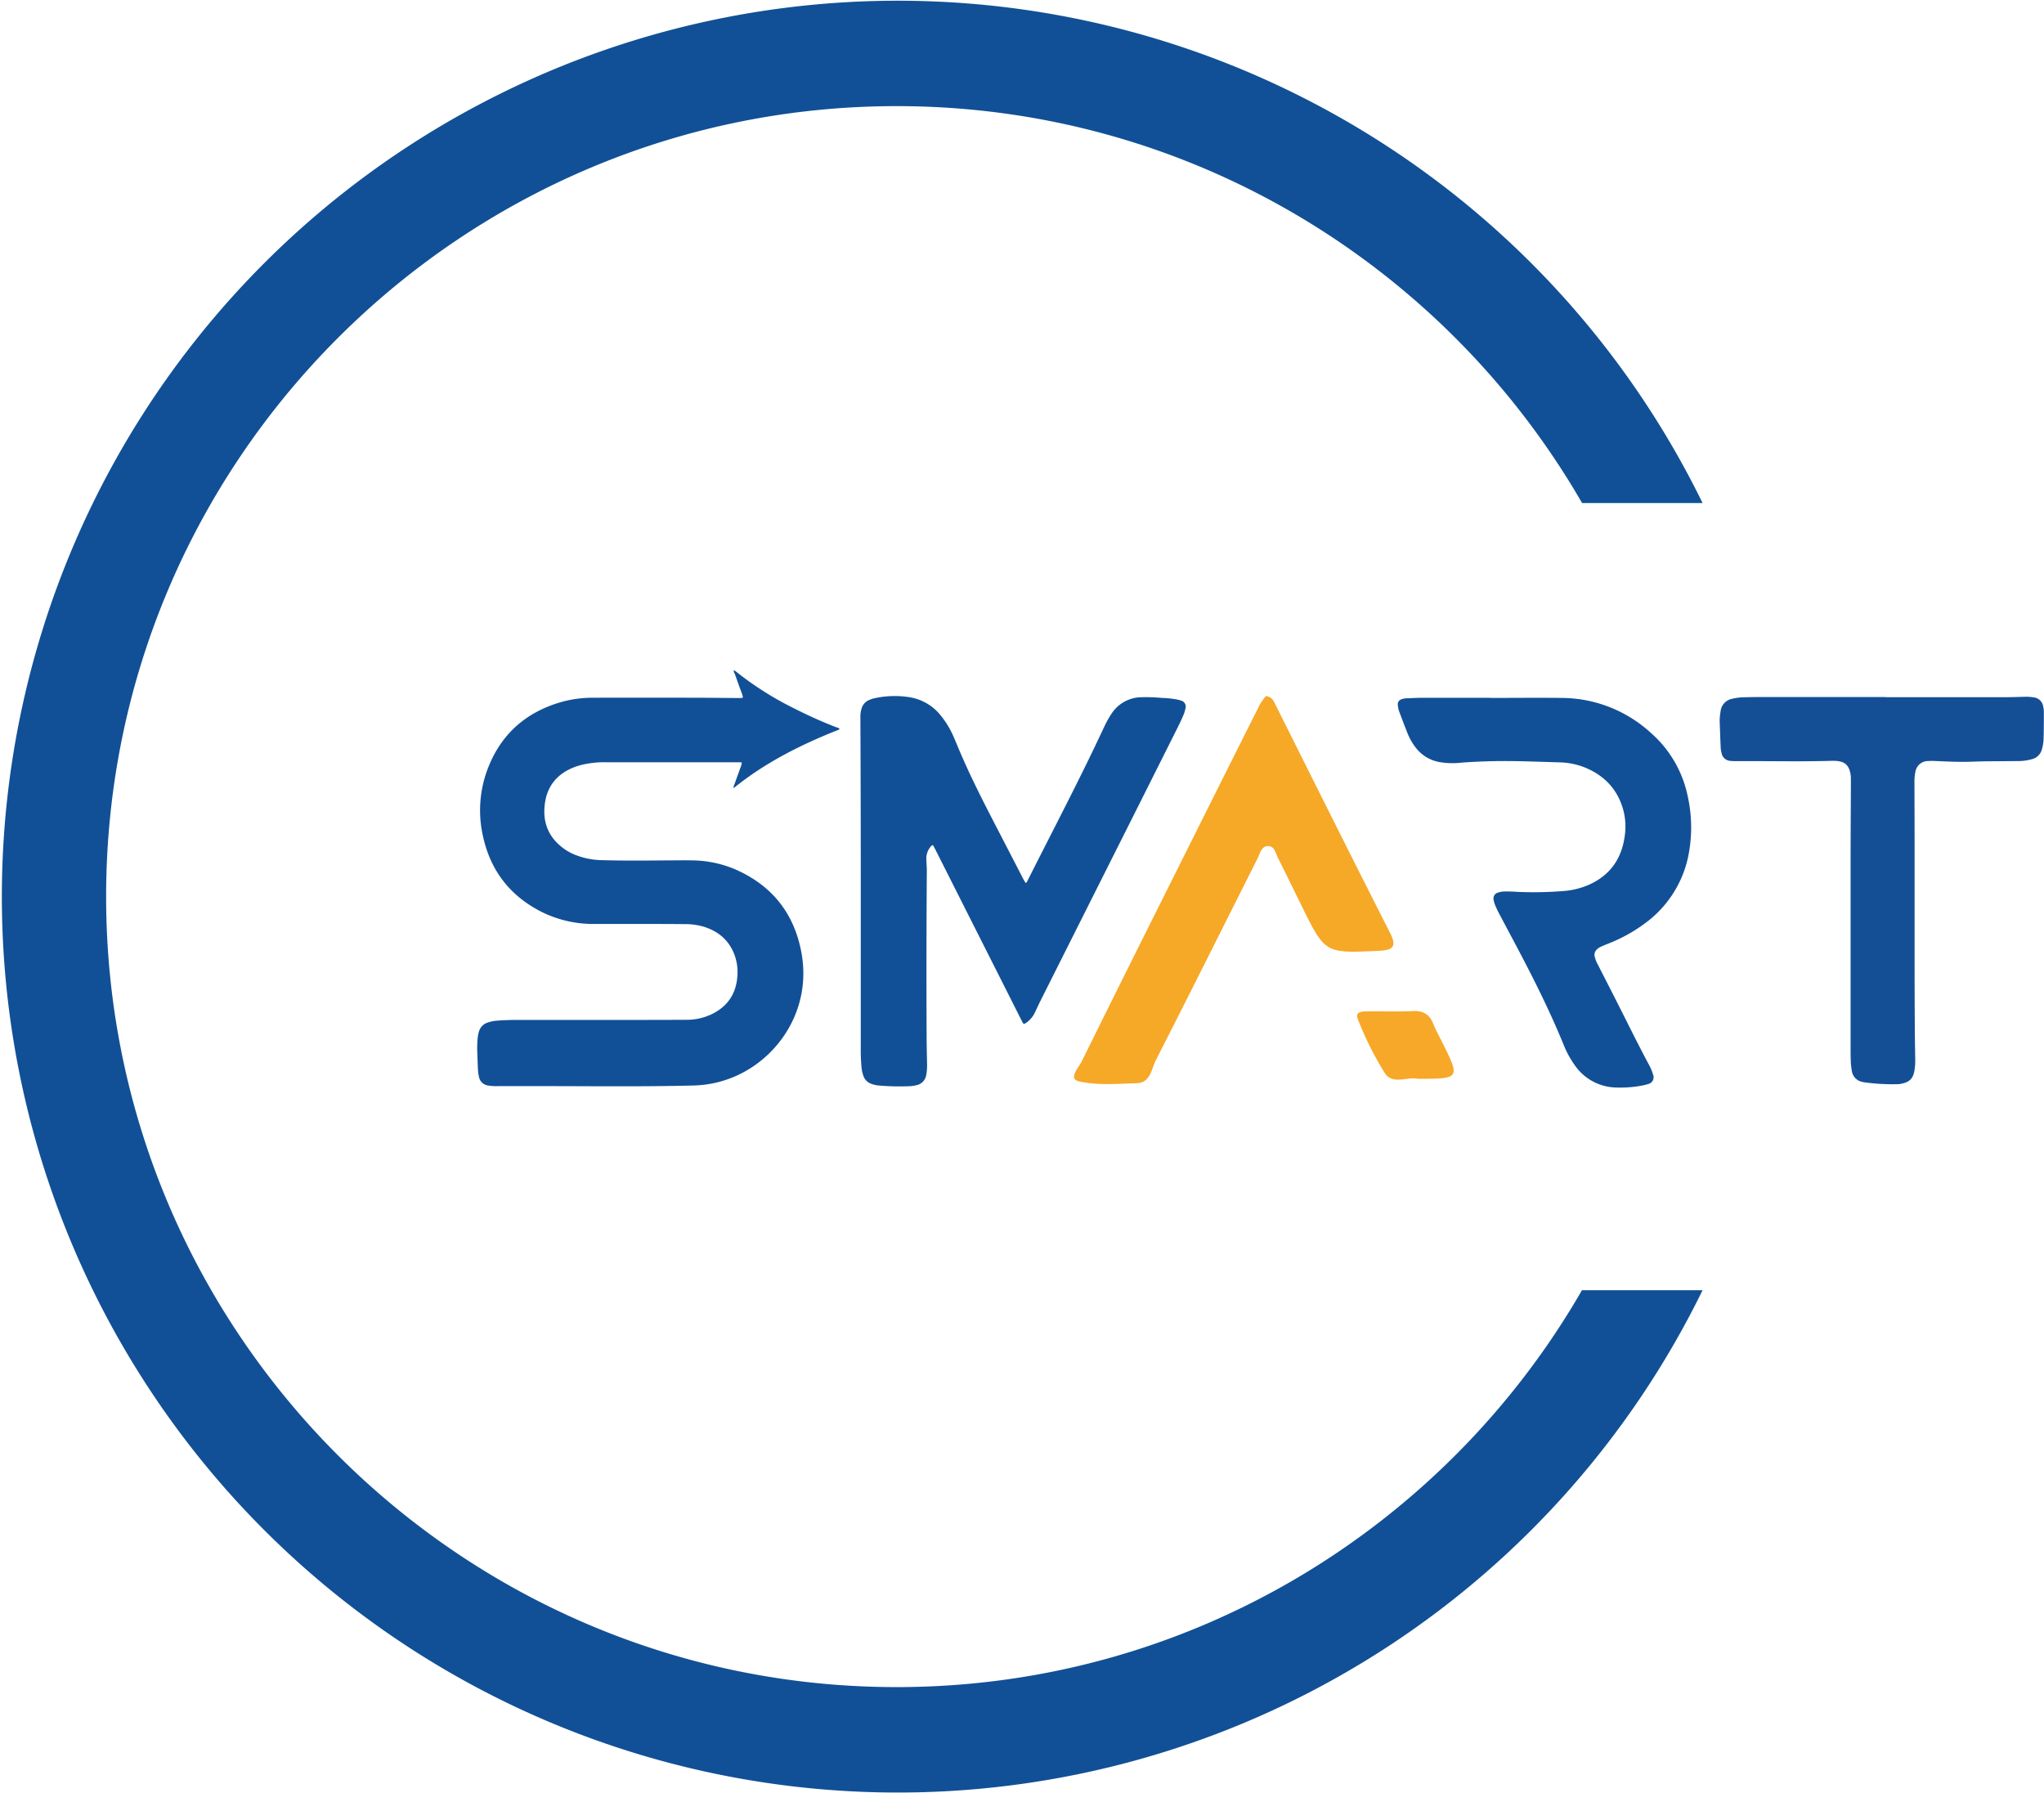 <svg xmlns="http://www.w3.org/2000/svg" viewBox="0 0 858.78 753.43"><g id="Layer_2" data-name="Layer 2"><g id="Layer_1-2" data-name="Layer 1"><path d="M664.66,542.08c-57.41,99.58-165,166.75-287.95,166.75-183.13,0-332.12-149-332.12-332.12s149-332.12,332.12-332.12c123,0,230.54,67.18,288,166.76h50.62a376.41,376.41,0,1,0,0,330.73Z" fill="#115096"/><path d="M308.34,281.58a7,7,0,0,1,.73.44,134.18,134.18,0,0,0,25.05,15.84q8.33,4.23,17,7.61c.56.22,1.28.23,1.66.95-15.91,6.28-31.11,13.82-44.49,24.68-.23-.68.15-1.17.33-1.68.84-2.41,1.72-4.79,2.58-7.18a12.23,12.23,0,0,0,.44-1.42.43.43,0,0,0-.44-.56c-.56,0-1.13,0-1.69,0H254.37a39.49,39.49,0,0,0-10.5,1.23,25.84,25.84,0,0,0-2.62.85c-7.16,2.77-11.44,7.93-12.36,15.57-1,7.9,1.78,14.31,8.39,18.91a22.56,22.56,0,0,0,4.69,2.46,32,32,0,0,0,10.76,2.11c9.27.27,18.53.18,27.8.1,3.46,0,6.93-.08,10.39,0a47.42,47.42,0,0,1,18.34,3.92c15,6.68,24.16,18.09,27.33,34.15,4.6,23.23-8.39,43.51-26.29,52a46.6,46.6,0,0,1-19,4.51c-19.66.5-39.32.3-59,.26-7.71,0-15.42,0-23.12,0a20,20,0,0,1-4.23-.28,4.46,4.46,0,0,1-3.71-3.61,18.52,18.52,0,0,1-.44-3.15c-.13-2.54-.18-5.09-.29-7.63a40.59,40.59,0,0,1,.26-6.14,11.24,11.24,0,0,1,.45-2.07,5.55,5.55,0,0,1,3.66-3.82,15.16,15.16,0,0,1,3.94-.8c3-.24,5.93-.32,8.9-.32l51.14,0q9.76,0,19.52-.05a24.2,24.2,0,0,0,10.1-2.1c7.34-3.36,11.1-9.11,11.38-17.17a20.56,20.56,0,0,0-1.09-7.51c-2.19-6.38-6.71-10.31-13-12.3a27.93,27.93,0,0,0-8.17-1.12c-5.09-.05-10.18-.06-15.28-.07h-22.7a48.52,48.52,0,0,1-22.5-5.28c-13.05-6.74-21.16-17.37-24.23-31.74a49,49,0,0,1,2.35-29c5.56-13.92,15.77-22.83,30.09-27.08a49,49,0,0,1,13.82-1.94q21.12-.06,42.22,0c6.16,0,12.31.08,18.46.12.57,0,1.14,0,1.7,0a.53.53,0,0,0,.55-.69c-.13-.48-.29-.94-.45-1.41-1-2.66-1.94-5.31-2.88-8C308.51,282.75,308.13,282.25,308.34,281.58Z" fill="#115097"/><path d="M430.91,371a1.75,1.75,0,0,0,.77-.92c8.42-16.73,17.08-33.35,25.31-50.18,2.33-4.76,4.59-9.56,6.86-14.35a41.26,41.26,0,0,1,3.07-5.56,15.18,15.18,0,0,1,12.41-7.05,73.39,73.39,0,0,1,8.9.29,41.9,41.9,0,0,1,6.12.63,14.2,14.2,0,0,1,1.84.48,2.61,2.61,0,0,1,1.87,3.33,14,14,0,0,1-.79,2.63q-1,2.35-2.12,4.63Q484.1,327,473,349.1l-35.88,71.44c-.76,1.52-1.45,3.07-2.18,4.6a11.05,11.05,0,0,1-3.9,4.66c-.84.53-1,.52-1.46-.33-1.32-2.59-2.62-5.18-3.92-7.77L392.9,356.76c-.29-.56-.6-1.11-.89-1.64-.58-.05-.79.36-1.05.68a7.57,7.57,0,0,0-1.77,5.09c.06,1.77.23,3.54.21,5.3q-.24,34.07-.09,68.13c0,4.38.12,8.77.2,13.15a20.68,20.68,0,0,1-.33,4,5.25,5.25,0,0,1-4.43,4.54,13.41,13.41,0,0,1-2.52.35,101.12,101.12,0,0,1-13.14-.3,12.44,12.44,0,0,1-3.08-.72,5.36,5.36,0,0,1-3.21-3.19,14,14,0,0,1-.81-3.5,78.81,78.81,0,0,1-.34-8.69q0-35.87,0-71.74,0-32.26-.15-64.52c0-1.06,0-2.12,0-3.18a10.33,10.33,0,0,1,.46-2.71,5.42,5.42,0,0,1,3-3.61,11,11,0,0,1,2.4-.82,39.49,39.49,0,0,1,15-.41,21,21,0,0,1,12.59,7.27,39,39,0,0,1,6.07,10.16c1.06,2.47,2.08,5,3.15,7.42,4.57,10.51,9.83,20.68,15.09,30.85q5.42,10.45,10.81,20.91Z" fill="#115096"/><path d="M626,293.23c10,0,20-.12,29.92,0a55.86,55.86,0,0,1,37.83,14.82,48.25,48.25,0,0,1,15.35,26.53,60.44,60.44,0,0,1,.06,25.89,46.56,46.56,0,0,1-18,27.44,65.81,65.81,0,0,1-15.74,8.66c-1,.39-2,.82-2.93,1.25a5.18,5.18,0,0,0-1.71,1.23,3,3,0,0,0-.8,2.74,12.61,12.61,0,0,0,1.28,3.35c3.6,7.05,7.22,14.09,10.77,21.17s7,14,10.72,20.94a20,20,0,0,1,1.8,4.29,2.92,2.92,0,0,1-2.17,3.94,26.23,26.23,0,0,1-3.51.8,48.86,48.86,0,0,1-9.51.64,21.63,21.63,0,0,1-17.69-9.33,40.52,40.52,0,0,1-4.68-8.54c-5.7-14-12.49-27.54-19.55-40.92-2.54-4.81-5.12-9.6-7.66-14.42-.59-1.12-1.13-2.27-1.61-3.45a9.62,9.62,0,0,1-.63-2.23,2.52,2.52,0,0,1,1.81-3,8.77,8.77,0,0,1,2.92-.48c1.48,0,3,0,4.45.12a152.5,152.5,0,0,0,19.71-.28,32.37,32.37,0,0,0,11.47-2.81c8.7-4,13.45-10.9,14.72-20.31a27,27,0,0,0-.71-11.35c-2.5-8.62-8.16-14.35-16.43-17.62a30.61,30.61,0,0,0-10.35-2c-9.55-.27-19.09-.71-28.64-.48-4.31.11-8.62.29-12.92.65a31.83,31.83,0,0,1-8.66-.27,16.08,16.08,0,0,1-9.84-5.77,24.51,24.51,0,0,1-3.64-6.2c-1.2-2.94-2.3-5.93-3.42-8.91a10.53,10.53,0,0,1-.71-3.09,2.17,2.17,0,0,1,1.59-2.44,6.14,6.14,0,0,1,2.07-.4c2.19-.08,4.38-.21,6.57-.22q14.22,0,28.43,0Z" fill="#115097"/><path d="M792.32,292.92H843c2.61,0,5.23-.11,7.84-.18a18.75,18.75,0,0,1,3.59.26,4.48,4.48,0,0,1,4,3.78,11.32,11.32,0,0,1,.29,2.31c0,3.75,0,7.5-.11,11.24a17.55,17.55,0,0,1-.75,4.6,5.69,5.69,0,0,1-4,4,21.49,21.49,0,0,1-5.86.83c-4.17.05-8.34.05-12.51.1-2.69,0-5.38.11-8.06.19-4.67.13-9.33-.1-14-.3a25.57,25.57,0,0,0-3.39,0,5.36,5.36,0,0,0-5.3,4.61,19.37,19.37,0,0,0-.38,4.43c0,7.35.05,14.71.05,22.07q0,26.52,0,53,0,12.84.08,25.68c0,5.37.12,10.75.19,16.12a22.9,22.9,0,0,1-.35,4.22c-.53,3.15-2,4.7-5.17,5.38a8.74,8.74,0,0,1-1.68.25,86.94,86.94,0,0,1-14-.75c-.35-.05-.69-.12-1-.2a5.47,5.47,0,0,1-4.46-4.79,30.72,30.72,0,0,1-.41-3.57c-.08-2.12-.09-4.25-.09-6.37q0-38.83,0-77.66c0-10.54.08-21.08.12-31.62,0-1.2,0-2.4,0-3.6a11.9,11.9,0,0,0-.31-2.52c-.7-2.86-2.17-4.25-5.06-4.65a16.88,16.88,0,0,0-2.75-.12c-11.25.34-22.49.12-33.74.13-2.12,0-4.24,0-6.36,0a18.09,18.09,0,0,1-2.33-.1,4,4,0,0,1-3.8-3.41,10.52,10.52,0,0,1-.35-2.08c-.16-3.68-.28-7.35-.42-11a23,23,0,0,1,.36-4.22,6,6,0,0,1,4.94-5.4,22.62,22.62,0,0,1,4.41-.61c2.26-.05,4.52-.11,6.79-.11h53.25Z" fill="#144f96"/><path d="M531.86,292.45c2.72.34,3.23,2.11,4,3.58,16,32,31.95,64,48.13,95.85,3.16,6.23,1,7.35-5,7.62-22.21,1-22.21,1.17-32.11-18.88-3.31-6.72-6.54-13.47-9.94-20.14-1-2-1.46-5.16-4.33-5-2.71.12-3.23,3.15-4.26,5.2-14.24,28.28-28.37,56.61-42.75,84.82-1.87,3.67-2.24,9.41-7.93,9.59-8.14.27-16.58,1-24.36-.77-4.64-1.07-.11-5.79,1.14-8.32,16.73-33.89,33.67-67.68,50.56-101.49q12.11-24.21,24.26-48.4A25.24,25.24,0,0,1,531.86,292.45Z" fill="#f6a827"/><path d="M595.61,453.25c-4.17-1-10.5,2.64-13.75-2.34a133.86,133.86,0,0,1-11.37-22.75c-1.42-3.46,2.44-3.19,4.63-3.23,6.14-.12,12.29.19,18.41-.13,4.38-.23,7.08,1.34,8.67,5.38,1,2.52,2.34,4.92,3.55,7.35C613.61,453.26,613.61,453.25,595.61,453.25Z" fill="#f7a828"/></g></g></svg>